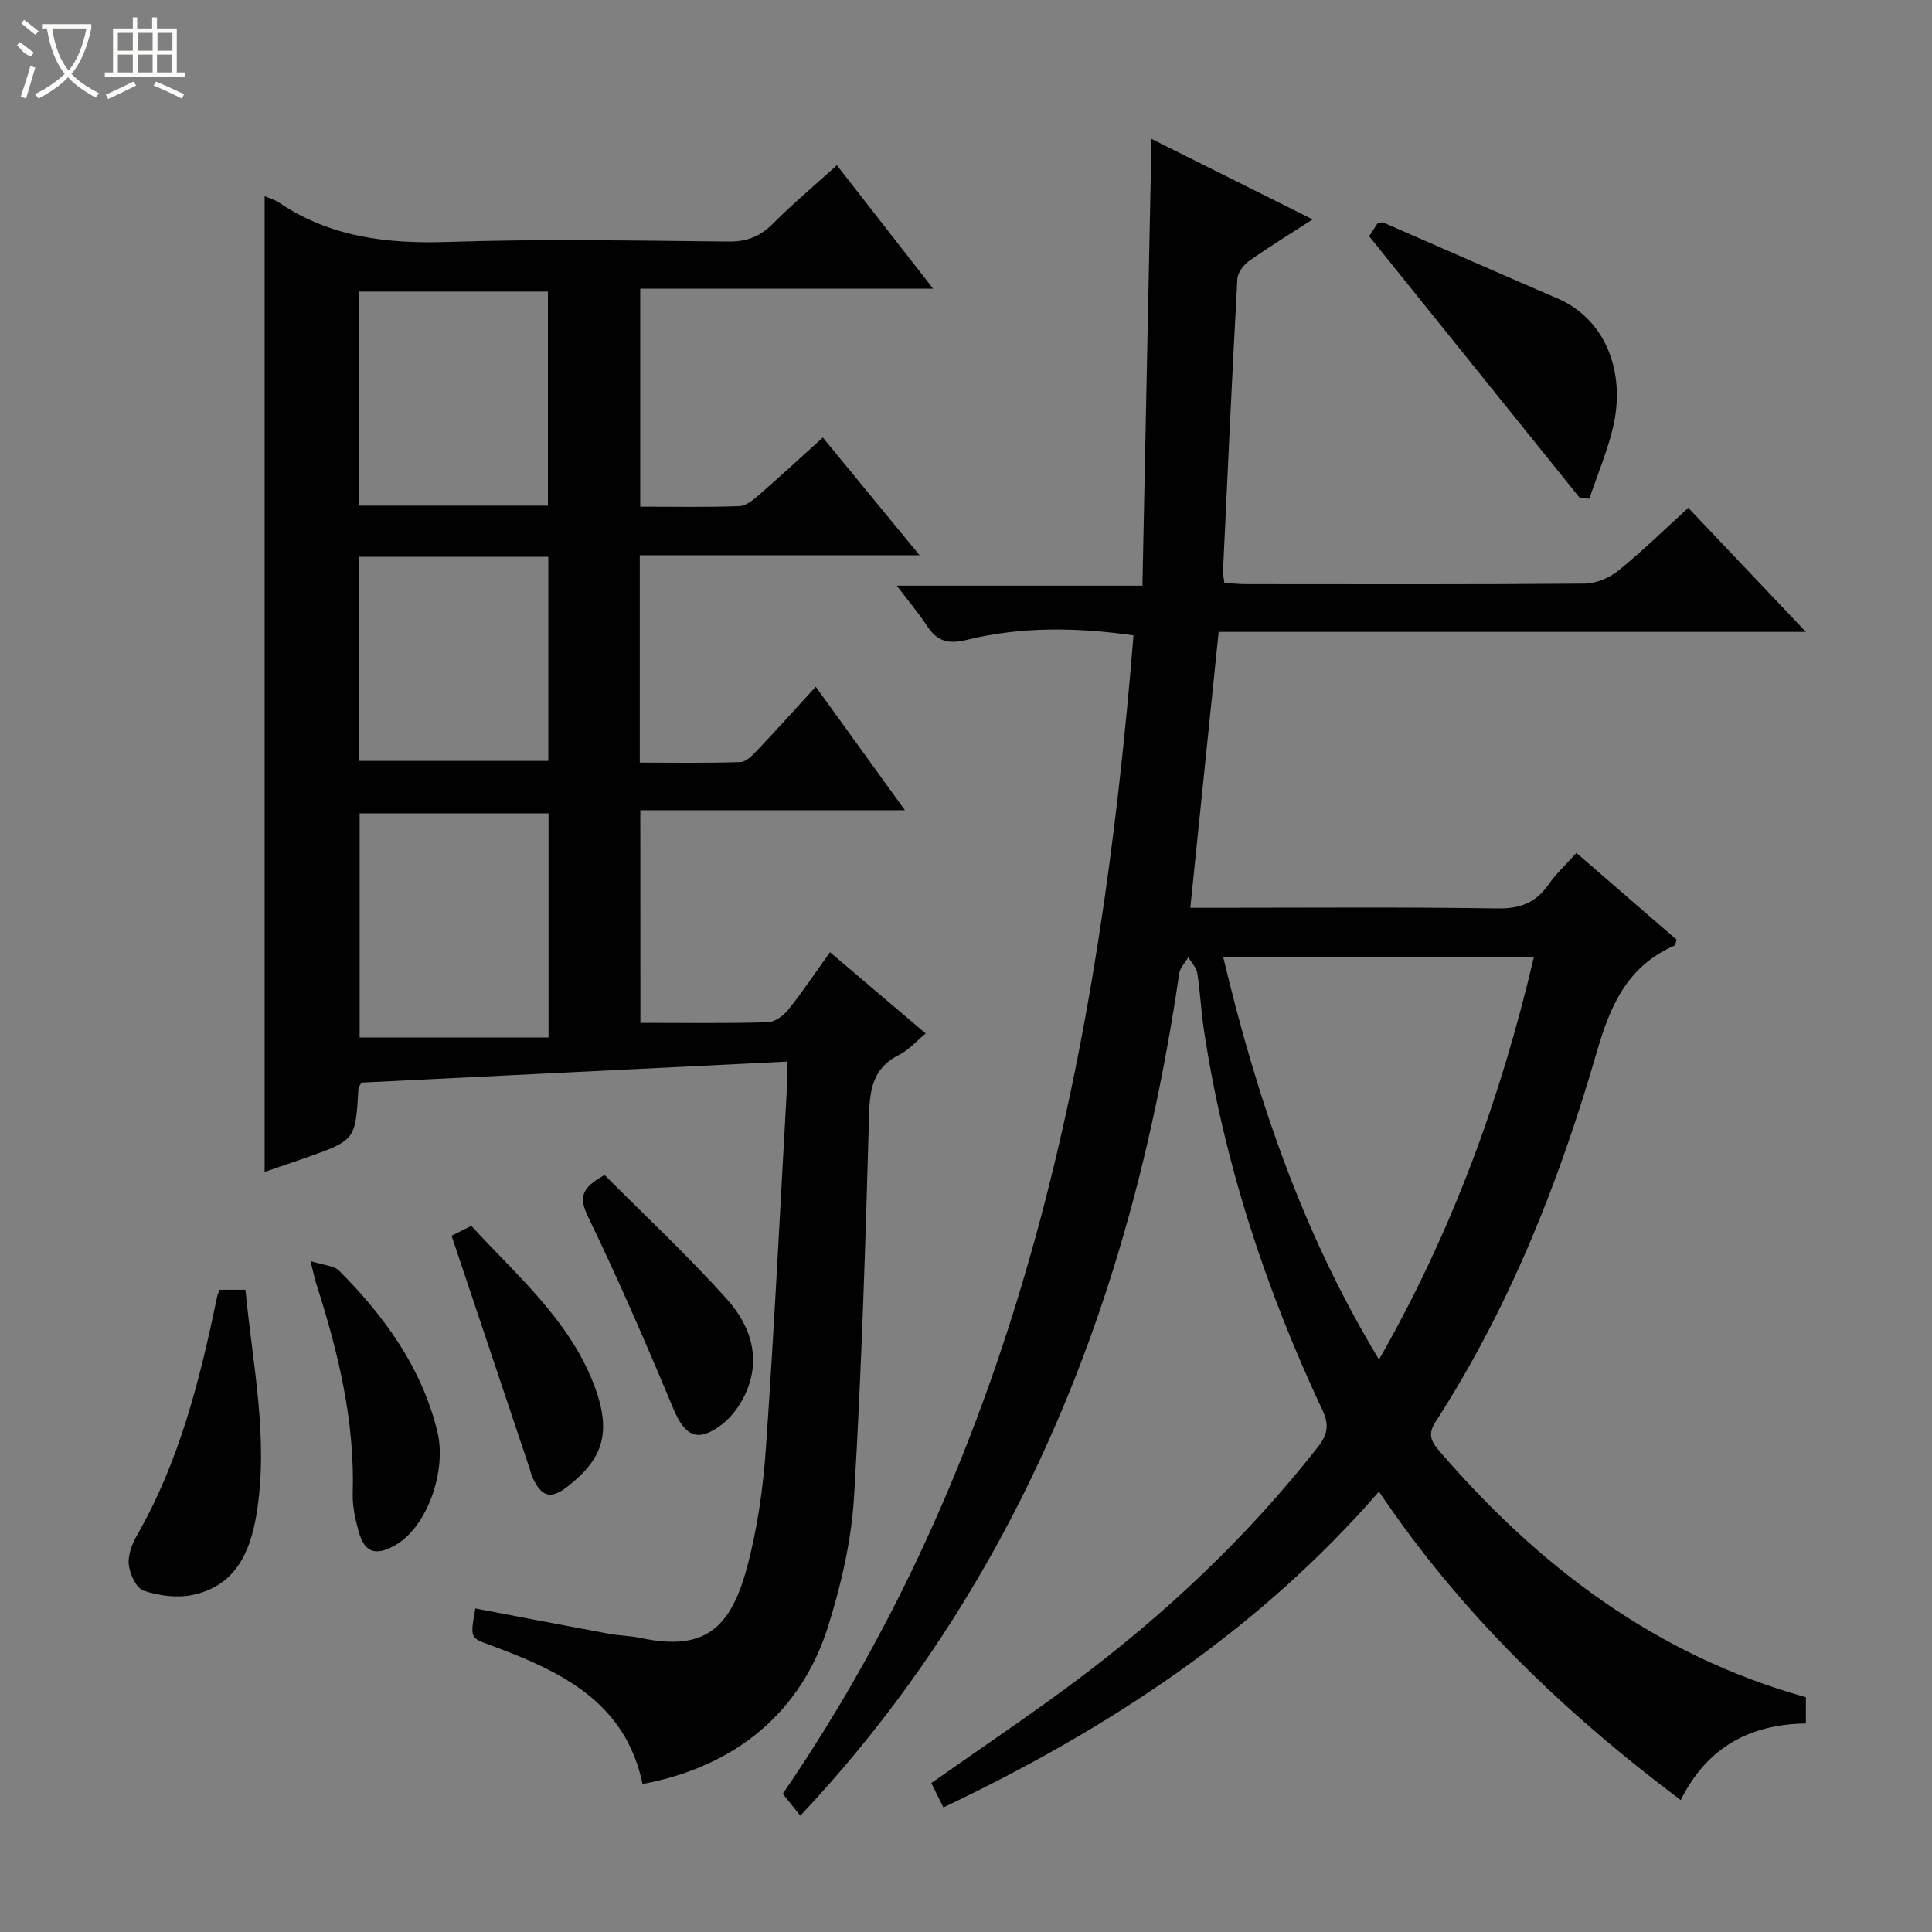 <svg enable-background="new 0 0 400 400" viewBox="0 0 400 400" xmlns="http://www.w3.org/2000/svg"><rect x="0" y="0" width="400" height="400" fill="#808080" stroke="none"/><g fill="#010102"><path d="m165.69 375.93c-1.4-1.76-2.42-3.05-3.62-4.55 49.38-72.09 65.68-154.39 72.61-239.84-11.63-1.64-23.19-1.86-34.53.94-4.01.99-6.19.2-8.27-2.97-1.73-2.63-3.78-5.05-6.21-8.25h50.86c.63-31.02 1.25-61.47 1.88-92.5 11.04 5.52 21.86 10.92 33.36 16.66-4.74 3.06-9.05 5.7-13.16 8.61-1.15.82-2.36 2.44-2.43 3.75-1.1 20.09-2.02 40.18-2.96 60.28-.04.79.15 1.58.27 2.63 1.7.1 3.16.25 4.62.25 23.33.01 46.66.09 69.98-.11 2.36-.02 5.1-1.18 6.96-2.68 4.91-3.96 9.42-8.4 14.49-13.01 7.92 8.35 15.75 16.61 24.36 25.69-41.2 0-81.37 0-121.59 0-1.97 19.16-3.88 37.78-5.87 57.12h5.16c19.5 0 38.99-.17 58.49.13 4.67.07 7.88-1.18 10.5-4.93 1.6-2.29 3.69-4.22 5.79-6.56 7.12 6.16 13.98 12.11 20.75 17.97-.22.64-.24 1.12-.44 1.21-9.7 4.22-13.28 12.31-16.1 22.06-7.77 26.88-18.06 52.82-33.34 76.49-1.6 2.48-1.11 3.94.68 6.02 20.62 23.95 44.91 42.4 75.96 51.05v5.44c-11.47.15-20.45 4.83-25.91 15.86-24.27-18.22-45.48-38.61-62.48-63.87-25.08 28.85-55.99 49.13-90.18 65.39-.91-1.83-1.69-3.42-2.5-5.05 10.01-7.05 19.94-13.71 29.52-20.84 18.9-14.09 35.94-30.15 50.53-48.76 2.05-2.61 2.33-4.61.94-7.57-11.84-25.24-20.48-51.49-24.61-79.13-.56-3.77-.71-7.61-1.31-11.37-.19-1.17-1.22-2.21-1.86-3.31-.65 1.12-1.72 2.18-1.89 3.38-6.11 41.74-17.58 81.77-38.07 118.88-10.99 19.84-24.11 38.19-40.38 55.49zm119.82-94.45c15.25-26.71 25.23-54.24 32.05-83.26-21.77 0-42.88 0-64.29 0 6.94 29.11 16.33 56.95 32.24 83.26z"/><path d="m132.59 211.77c9.08 0 17.72.13 26.35-.12 1.48-.04 3.28-1.38 4.29-2.64 2.9-3.62 5.48-7.5 8.61-11.87 6.58 5.59 12.97 11.01 19.82 16.83-2.01 1.65-3.54 3.45-5.5 4.42-5.23 2.6-6.07 6.82-6.22 12.23-.74 26.43-1.55 52.88-3.12 79.27-.54 9.01-2.64 18.11-5.34 26.75-5.59 17.91-19.25 29.14-38.45 32.72-3.57-17.23-17.28-23.51-31.81-28.86-3.88-1.43-3.88-1.44-2.81-7.49 9.23 1.76 18.46 3.54 27.7 5.25 2.11.39 4.31.39 6.41.84 13.32 2.87 18.71-1.92 22.11-14.48 2.2-8.11 3.38-16.62 3.96-25.03 1.74-25.04 2.97-50.12 4.38-75.18.07-1.29.01-2.59.01-4.62-29.75 1.47-59.05 2.91-88.14 4.35-.35.66-.62.93-.63 1.22-.61 10.68-.61 10.69-10.8 14.31-2.96 1.05-5.94 2.04-8.62 2.96 0-67.35 0-134.6 0-202.01.86.37 2.01.67 2.94 1.3 10.69 7.23 22.5 8.59 35.15 8.17 19.31-.65 38.65-.27 57.98-.08 3.83.04 6.57-1.09 9.22-3.76 4.09-4.1 8.54-7.84 13.19-12.04 6.63 8.51 13.03 16.71 19.93 25.56-20.54 0-40.41 0-60.65 0v45.13c6.97 0 13.76.14 20.53-.11 1.41-.05 2.94-1.34 4.13-2.38 4.38-3.81 8.64-7.75 13.15-11.83 6.64 8.09 13.03 15.85 20.04 24.39-19.87 0-38.75 0-57.94 0v42.92c7 0 13.92.12 20.84-.11 1.2-.04 2.51-1.41 3.48-2.44 3.98-4.19 7.84-8.49 12.11-13.16 6.2 8.59 12.09 16.74 18.47 25.57-18.64 0-36.51 0-54.79 0 .02 15.18.02 29.87.02 44.02zm-19.02-43.37c-13.27 0-26.27 0-39.11 0v46.41h39.11c0-16.08 0-31.17 0-46.41zm-.13-63.71c0-15.05 0-29.74 0-44.32-13.29 0-26.18 0-39.08 0v44.32zm-39.14 52.85h39.22c0-14.29 0-28.2 0-42.27-13.2 0-26.09 0-39.22 0z"/><path d="m327.11 103.13c-14.41-17.9-28.83-35.81-43.65-54.23.26-.39 1.04-1.58 1.75-2.66.53-.09.9-.28 1.15-.18 12.01 5.22 23.99 10.52 36.02 15.69 10.11 4.35 13.97 15.15 11.78 25.78-1.11 5.36-3.36 10.49-5.1 15.72-.66-.03-1.31-.08-1.95-.12z"/><path d="m45.45 267.03h5.37c1.47 15.53 4.88 30.88 2.27 46.56-1.33 8.02-4.53 14.88-13.36 16.65-3.19.64-6.9.13-10.01-.92-1.51-.51-2.83-3.41-3.05-5.36-.22-1.96.66-4.3 1.7-6.11 8.8-15.36 13.04-32.23 16.57-49.34.1-.45.3-.89.51-1.48z"/><path d="m64.29 261.09c2.76.88 4.86.93 5.93 2 9.38 9.44 17.04 19.97 20.31 33.21 2.05 8.28-2.16 20-8.8 23.68-4.02 2.22-6.25 1.46-7.47-2.9-.71-2.54-1.31-5.25-1.23-7.85.45-15.03-3.01-29.35-7.57-43.49-.31-.94-.49-1.92-1.17-4.65z"/><path d="m125.18 243.28c8.42 8.47 17.29 16.73 25.34 25.72 5.08 5.67 7.29 12.77 3.46 20.29-1.09 2.14-2.71 4.27-4.61 5.7-4.96 3.75-7.58 2.37-10-3.42-5.54-13.29-11.28-26.52-17.54-39.48-1.84-3.85-1.87-5.99 3.35-8.81z"/><path d="m93.49 255.84c.64-.32 2.25-1.12 4.1-2.04 9.35 10.24 20.02 19.24 25.24 32.52 4.15 10.55 1.75 15.9-5.34 21.47-3.46 2.71-5.4 2.13-7.24-1.9-.27-.6-.4-1.26-.61-1.89-5.31-15.82-10.61-31.63-16.15-48.16z"/></g><path d="m6.4 11.7c-2-.8-1.9-1.6-2.9-2.3l.6-.7c.9.7 1.9 1.4 2.9 2.2zm-2.1 8.3c.7-2.1 1.4-4.2 2-6.4.2.1.6.3 1 .4-.7 2.3-1.3 4.4-1.9 6.4zm3-12.8c-1.1-.9-2.1-1.7-2.9-2.4l.6-.7c1 .8 2 1.5 3 2.4zm1.4-1.3v-.9h10.2v.9c-.9 4.2-2.3 7.3-4.1 9.4 1.3 1.4 3.2 2.7 5.7 4-.2.2-.4.5-.7.9-2.5-1.4-4.4-2.7-5.7-4.2-1.4 1.5-3.5 3-6.1 4.4 0 0 0 0-.1-.1-.3-.4-.5-.7-.7-.8 2.7-1.3 4.7-2.8 6.2-4.2-1.8-2.2-3-5.3-3.7-9.4zm9.2 0h-7.1c.6 3.8 1.7 6.7 3.4 8.7 1.7-2 2.9-4.8 3.7-8.7z" fill="#fbfcfa"/><path d="m31.6 3.6h.9v2.3h4.1v9.1h1.7v.9h-16.6v-.9h1.7v-9.1h4.1v-2.3h.9v2.3h3.1v-2.3zm-4 13.3.6.8c-1.9.9-3.8 1.9-5.8 2.8-.2-.3-.3-.6-.5-.9 2-.9 3.9-1.8 5.7-2.7zm-3.2-10.1v3.7h3.1v-3.7zm0 4.5v3.7h3.1v-3.7zm4.1-4.5v3.7h3.1v-3.7zm0 4.5v3.7h3.1v-3.7zm9.1 9.1c-2.1-1.1-4.1-2-5.8-2.7l.5-.8c2.2.9 4.1 1.8 5.8 2.6l-.4.9zm-1.9-13.6h-3.1v3.7h3.1zm-3.2 4.5v3.7h3.1v-3.7z" fill="#fbfcfa"/></svg>